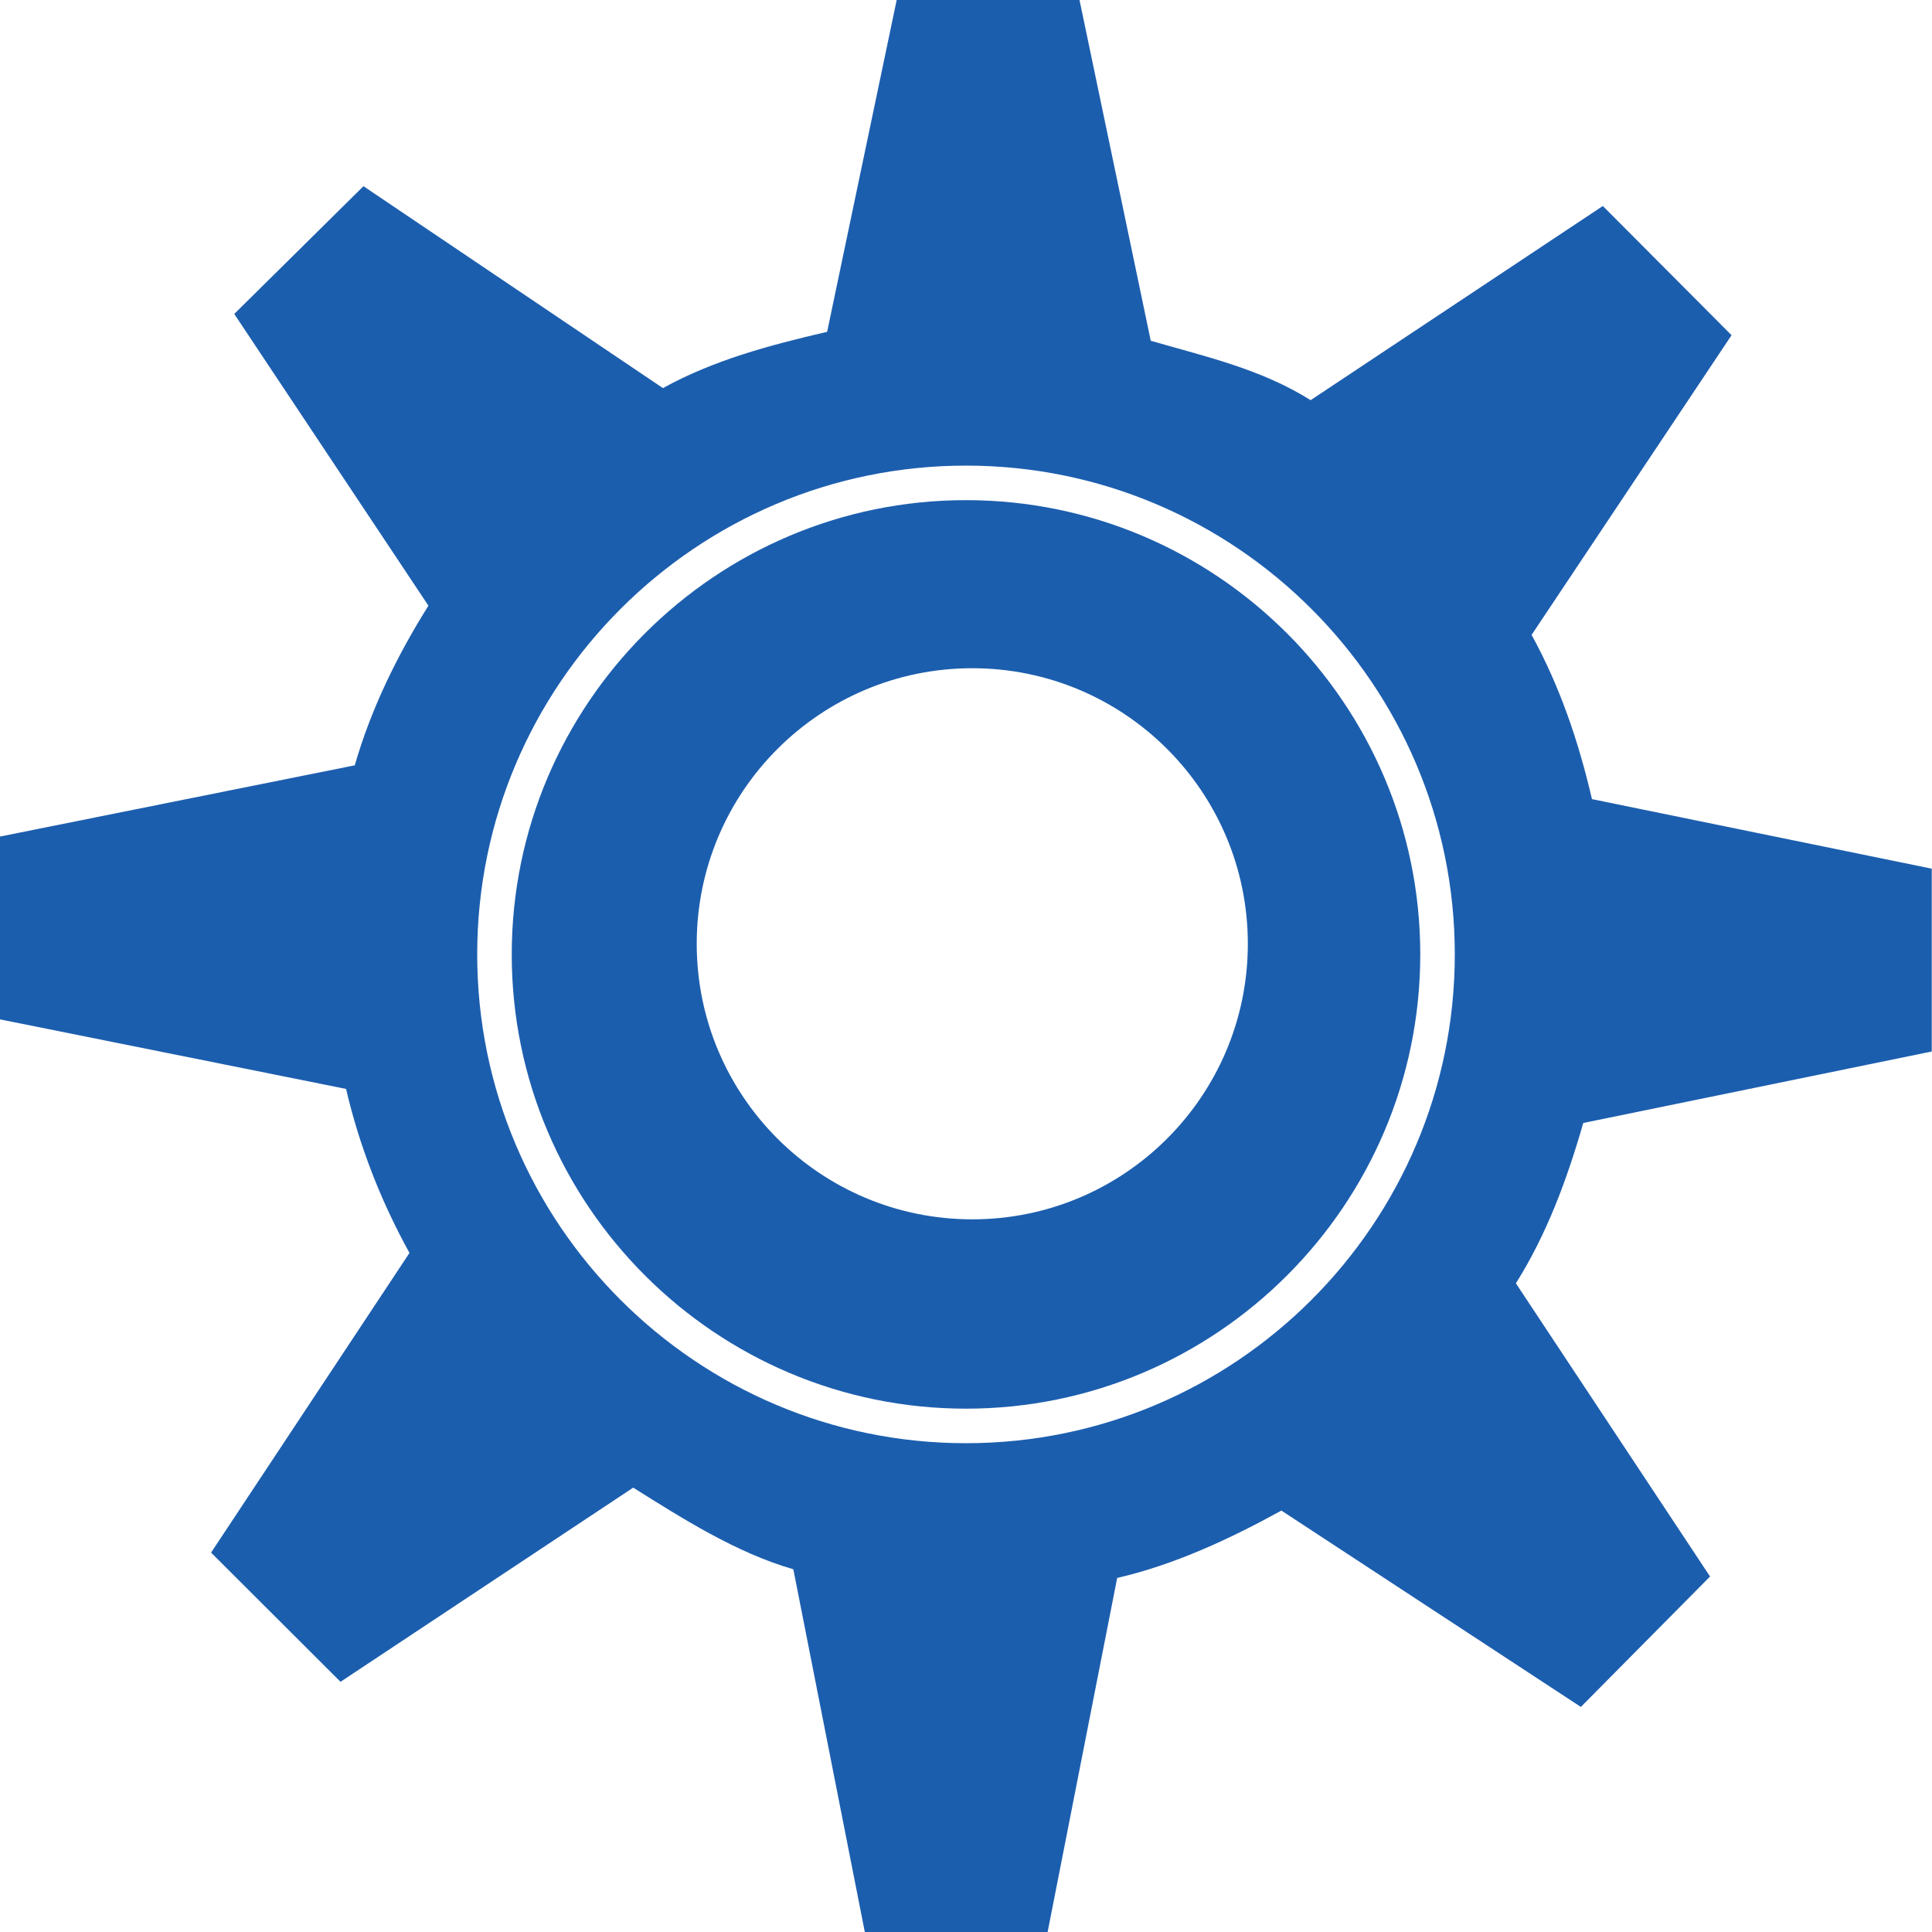 <?xml version="1.0" encoding="UTF-8"?>
<svg id="Capa_1" xmlns="http://www.w3.org/2000/svg" version="1.1" xmlns:xlink="http://www.w3.org/1999/xlink" viewBox="0 0 800 800">
  <!-- Generator: Adobe Illustrator 29.2.1, SVG Export Plug-In . SVG Version: 2.1.0 Build 116)  -->
  <defs>
    <style>
      .st0 {
        fill: #1c5eae;
      }
    </style>
  </defs>
  <g id="iconos">
    <path class="st0" d="M400,583.3c103.7,0,188.1-84.4,188.1-188.1s-84.4-188.1-188.1-188.1-188.1,84.4-188.1,188.1,84.4,188.1,188.1,188.1ZM402.6,276.7c63,0,114.1,51.1,114.1,114.1s-51.1,114.1-114.1,114.1-114.1-51.1-114.1-114.1c0-63,51.1-114.1,114.1-114.1Z"/>
    <path class="st0" d="M169.5,518.9l-82.1,124,53.6,53.5,121.2-80.4c20.4,12.8,42.7,27,66.3,33.8l29.6,150.2h75.7l28.8-146.6c24.1-5.6,46.9-16.3,68-27.9l124,81.3,53.5-54-80.4-121.4c12.8-20.4,21.1-42.8,27.9-66.4l144.3-29.6v-75.7l-140.7-28.8c-5.6-24.1-13.4-46.9-25-68l82.8-124.1-53.3-53.5-121,80.4c-20.4-12.8-42.6-17.8-66.2-24.6L447,0h-75.7l-28.8,137.4c-24.1,5.6-46.9,11.7-68,23.3l-124-83.6-53.5,52.9,80.4,120.8c-12.8,20.4-23.7,42.5-30.5,66.1L0,346.4v75.7l143.3,28.8c5.6,24.1,14.7,47,26.3,68ZM400,192.8c111.6,0,202.4,90.8,202.4,202.4s-90.8,202.4-202.4,202.4-202.4-90.8-202.4-202.4,90.8-202.4,202.4-202.4Z"/>
  </g>
</svg>